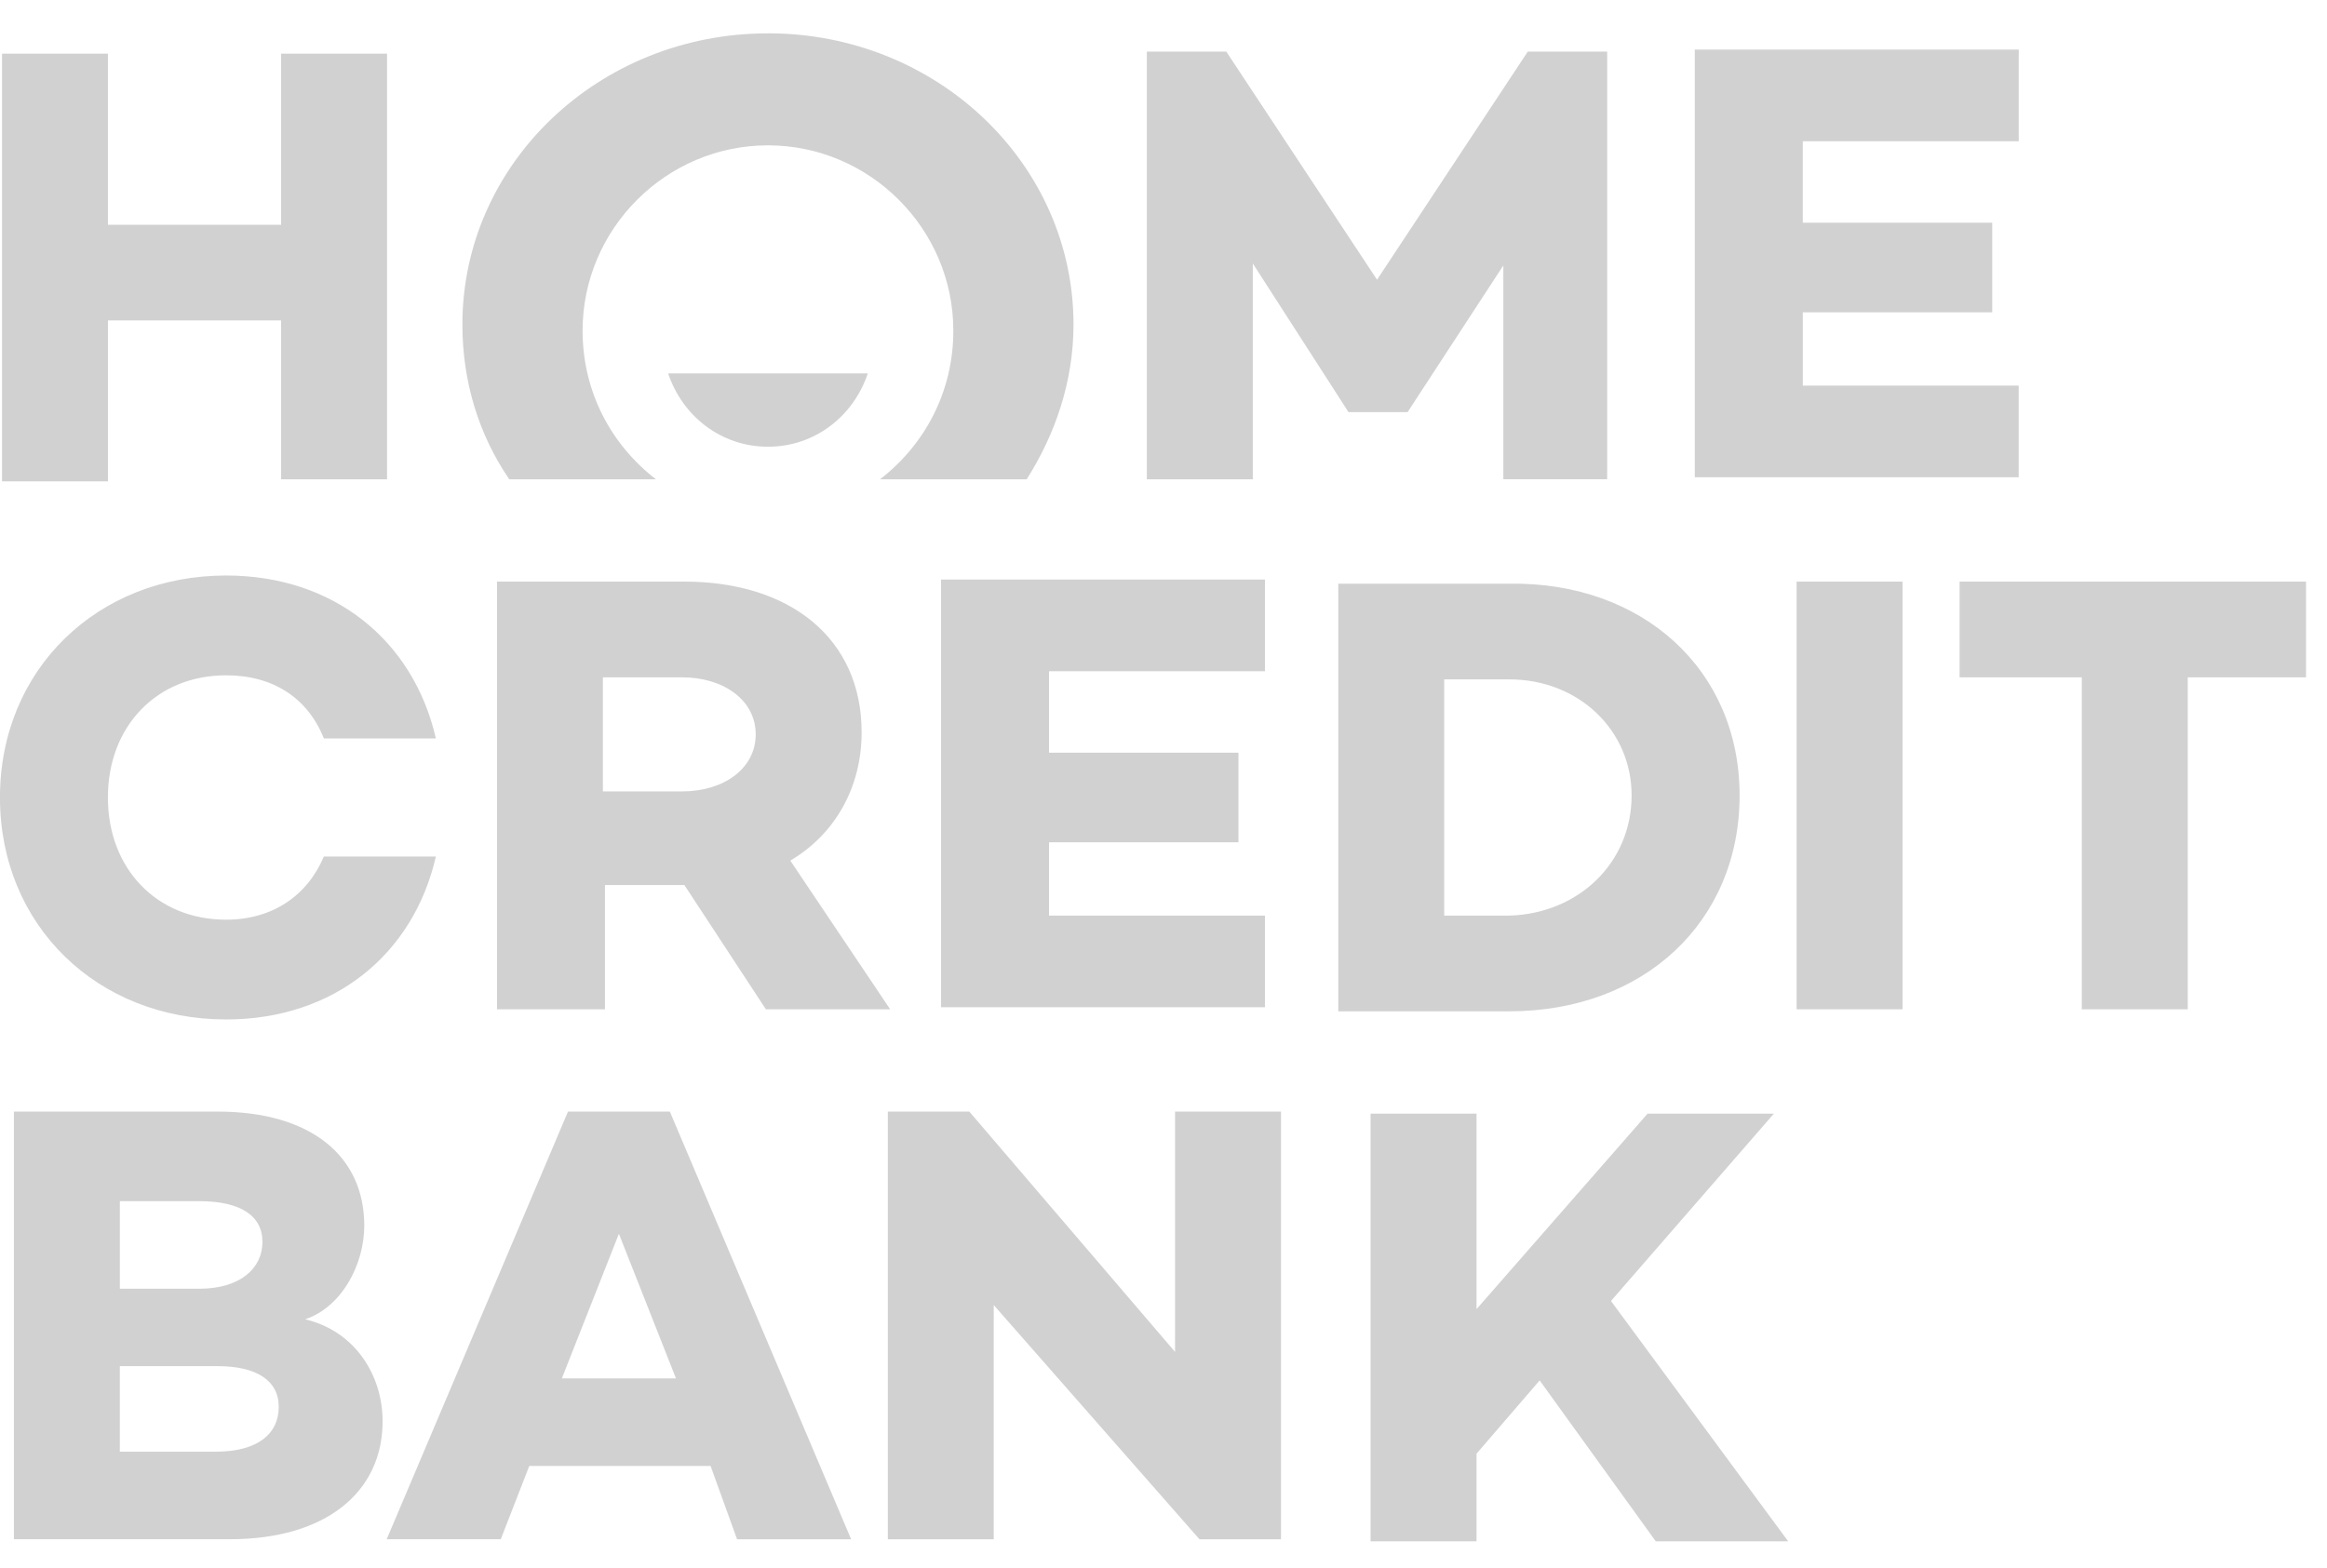 <svg width="89" height="60" fill="none" xmlns="http://www.w3.org/2000/svg"><g clip-path="url(#clip0)" fill="#D1D1D1"><path d="M14.803 1.975v16.362h-4.051v-6.078H4.129v6.155H.078V2.053h4.05v6.545h6.624V2.053h4.05v-.078zm46.745 16.36h-4.05v-8.18l-3.662 5.61h-2.261l-3.66-5.687v8.258h-4.052V1.975h3.039l5.765 8.726 5.765-8.726h3.038v16.362l.078-.001zM29.371 1.276c-6.466 0-11.686 4.985-11.686 11.14 0 2.181.623 4.208 1.792 5.92h5.61c-1.714-1.323-2.805-3.349-2.805-5.686 0-3.896 3.194-7.09 7.09-7.09 3.895 0 7.09 3.194 7.09 7.09 0 2.337-1.091 4.363-2.805 5.687h5.609c1.09-1.713 1.792-3.74 1.792-5.92 0-6.156-5.222-11.143-11.686-11.143v.001zM68.95 5.56v2.96h7.246v3.427h-7.245v2.805h8.258v3.506H64.82V1.897h12.39v3.506h-8.26v.156zM14.634 54.367c0 2.727-2.182 4.518-5.843 4.518H.532v-16.36h7.79c3.584 0 5.61 1.714 5.61 4.363 0 1.48-.857 3.116-2.26 3.583 1.948.468 2.961 2.182 2.961 3.896zm-10.05-8.492v3.427h3.039c1.558 0 2.415-.778 2.415-1.79 0-1.015-.857-1.56-2.415-1.56h-3.04v-.077zm6.077 7.947c0-1.014-.858-1.558-2.338-1.558h-3.74v3.272h3.662c1.636 0 2.416-.701 2.416-1.714zm16.516 2.26h-6.934l-1.09 2.803H14.79l6.934-16.36h3.895l6.934 16.361H28.19l-1.013-2.805zm-1.324-3.351L23.671 47.2l-2.182 5.532h4.363zm23.14-10.207v16.363h-3.117l-7.869-8.961v8.96h-4.05V42.525h3.116l7.869 9.194v-9.194h4.05zm9.894 10.285l-2.415 2.804v3.352H52.42V42.603h4.052v7.48l6.544-7.48h4.83l-6.232 7.168 6.778 9.195h-5.064l-4.441-6.156zM29.292 38.611l-3.116-4.752h-3.038v4.752h-4.13V22.25h7.168c4.052 0 6.778 2.182 6.778 5.765 0 2.104-1.013 3.896-2.727 4.909l3.818 5.687h-4.753zm-6.233-8.335h3.04c1.558 0 2.804-.857 2.804-2.182 0-1.324-1.247-2.181-2.804-2.181h-3.04v4.363zm17.063-4.441v2.96h7.245v3.427h-7.245v2.806h8.258v3.505H35.992V22.172H48.38v3.507h-8.258v.156zm26.412 4.596c0 4.83-3.662 8.258-8.805 8.258h-6.544V22.33h6.544c5.065-.079 8.805 3.271 8.805 8.102zm-4.13 0c0-2.494-2.026-4.44-4.674-4.44h-2.494v9.037h2.494c2.648-.078 4.674-2.026 4.674-4.597zm10.362-8.181v16.362h-4.052V22.25l4.052.001zm15.582 3.662h-4.674v12.7h-4.052v-12.7h-4.674V22.25h13.4v3.662zm-75.962 6.856c-.623 1.48-1.948 2.416-3.74 2.416-2.648 0-4.519-1.949-4.519-4.675 0-2.727 1.87-4.674 4.52-4.674 1.791 0 3.116.856 3.74 2.415h4.284c-.857-3.74-3.895-6.233-8.024-6.233-4.909 0-8.648 3.584-8.648 8.492 0 4.908 3.74 8.492 8.648 8.492 4.129 0 7.167-2.493 8.024-6.233h-4.284z"/><path d="M29.372 17.09c-1.791 0-3.272-1.169-3.818-2.805h7.636c-.545 1.636-2.025 2.805-3.818 2.805z"/></g><defs><clipPath id="clip0"><path fill="#fff" transform="translate(0 .573)" d="M0 0h88.198v58.798H0z"/></clipPath></defs></svg>